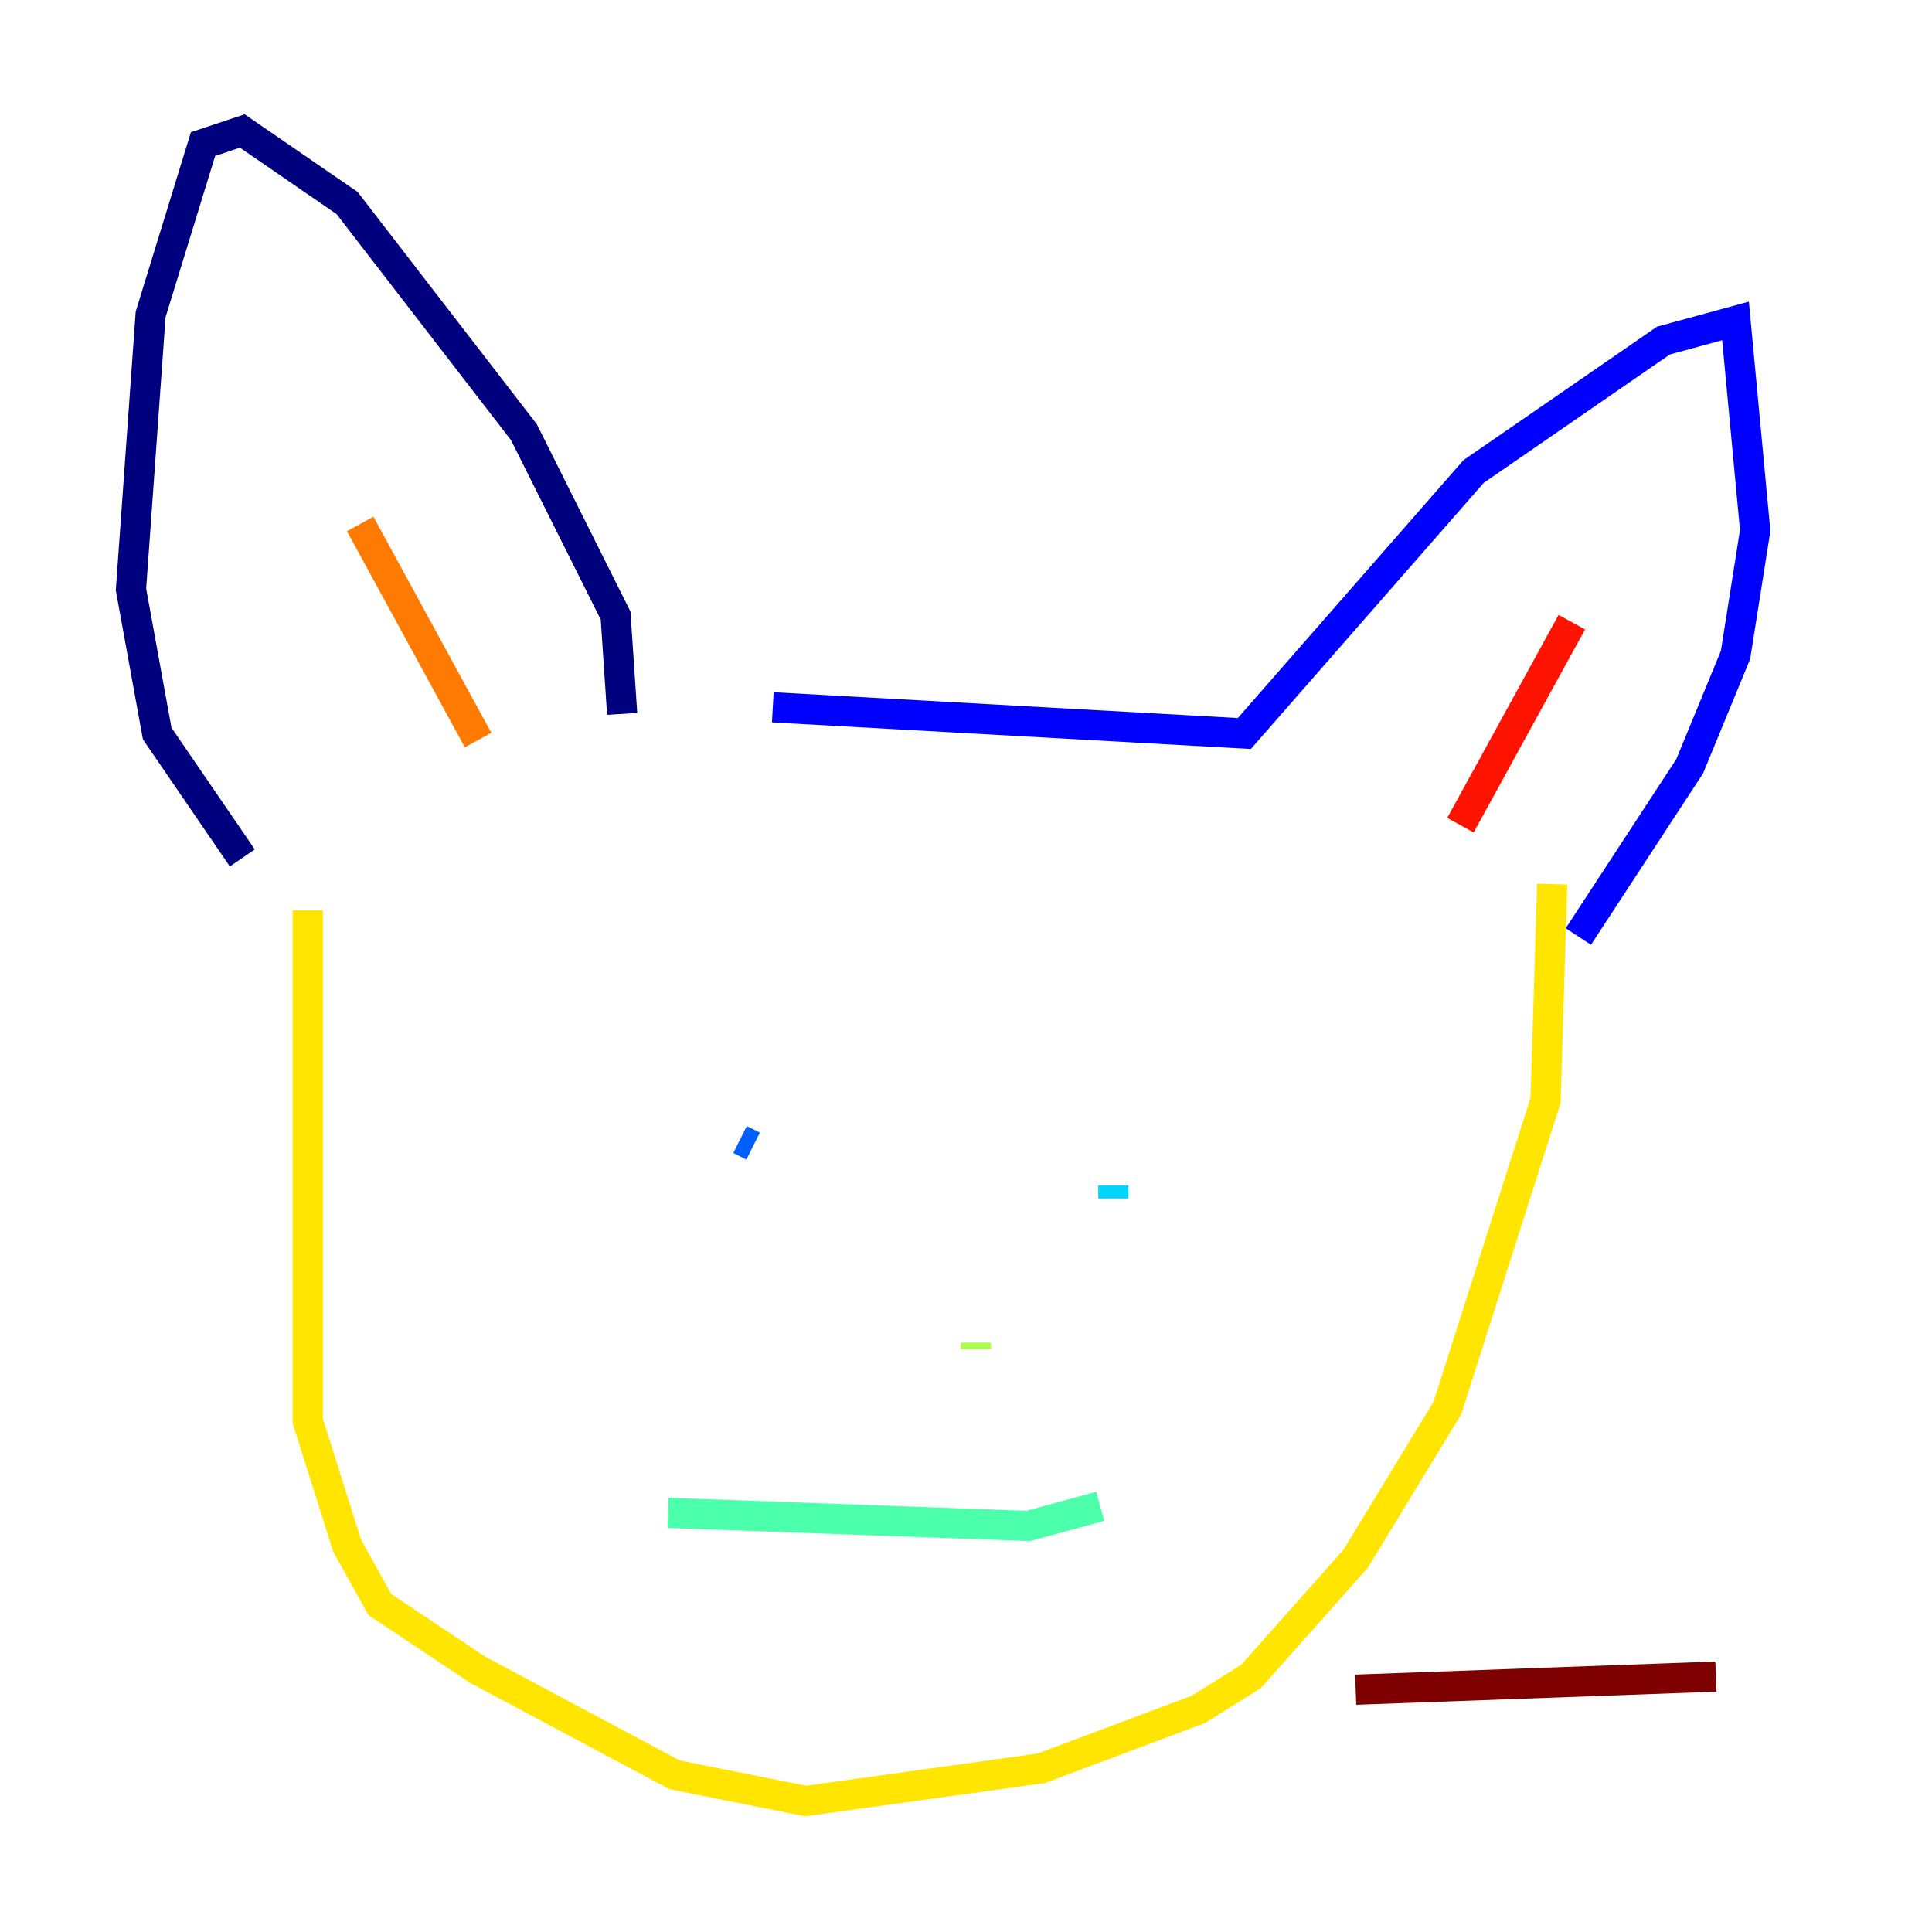 <?xml version="1.0" encoding="utf-8" ?>
<svg baseProfile="tiny" height="128" version="1.2" viewBox="0,0,128,128" width="128" xmlns="http://www.w3.org/2000/svg" xmlns:ev="http://www.w3.org/2001/xml-events" xmlns:xlink="http://www.w3.org/1999/xlink"><defs /><polyline fill="none" points="41.22,47.295 40.786,40.786 34.712,28.637 22.997,13.451 16.054,8.678 13.451,9.546 9.98,20.827 8.678,39.051 10.414,48.597 16.054,56.841" stroke="#00007f" stroke-width="2" /><polyline fill="none" points="51.2,46.861 82.441,48.597 97.627,31.241 110.21,22.563 114.983,21.261 116.285,35.146 114.983,43.39 111.946,50.766 104.57,62.047" stroke="#0000fe" stroke-width="2" /><polyline fill="none" points="49.031,75.498 49.898,75.932" stroke="#0060ff" stroke-width="2" /><polyline fill="none" points="73.763,78.536 73.763,79.403" stroke="#00d4ff" stroke-width="2" /><polyline fill="none" points="44.258,100.231 68.122,101.098 72.895,99.797" stroke="#4cffaa" stroke-width="2" /><polyline fill="none" points="64.651,89.383 64.651,88.949" stroke="#aaff4c" stroke-width="2" /><polyline fill="none" points="20.393,60.312 20.393,94.156 22.997,102.4 25.166,106.305 31.675,110.644 44.691,117.586 53.37,119.322 68.99,117.153 79.403,113.248 82.875,111.078 89.817,103.268 95.891,93.288 102.4,72.895 102.834,58.576" stroke="#ffe500" stroke-width="2" /><polyline fill="none" points="23.864,34.712 31.675,49.031" stroke="#ff7a00" stroke-width="2" /><polyline fill="none" points="104.136,41.22 96.759,54.671" stroke="#fe1200" stroke-width="2" /><polyline fill="none" points="89.817,111.946 113.681,111.078" stroke="#7f0000" stroke-width="2" /></svg>